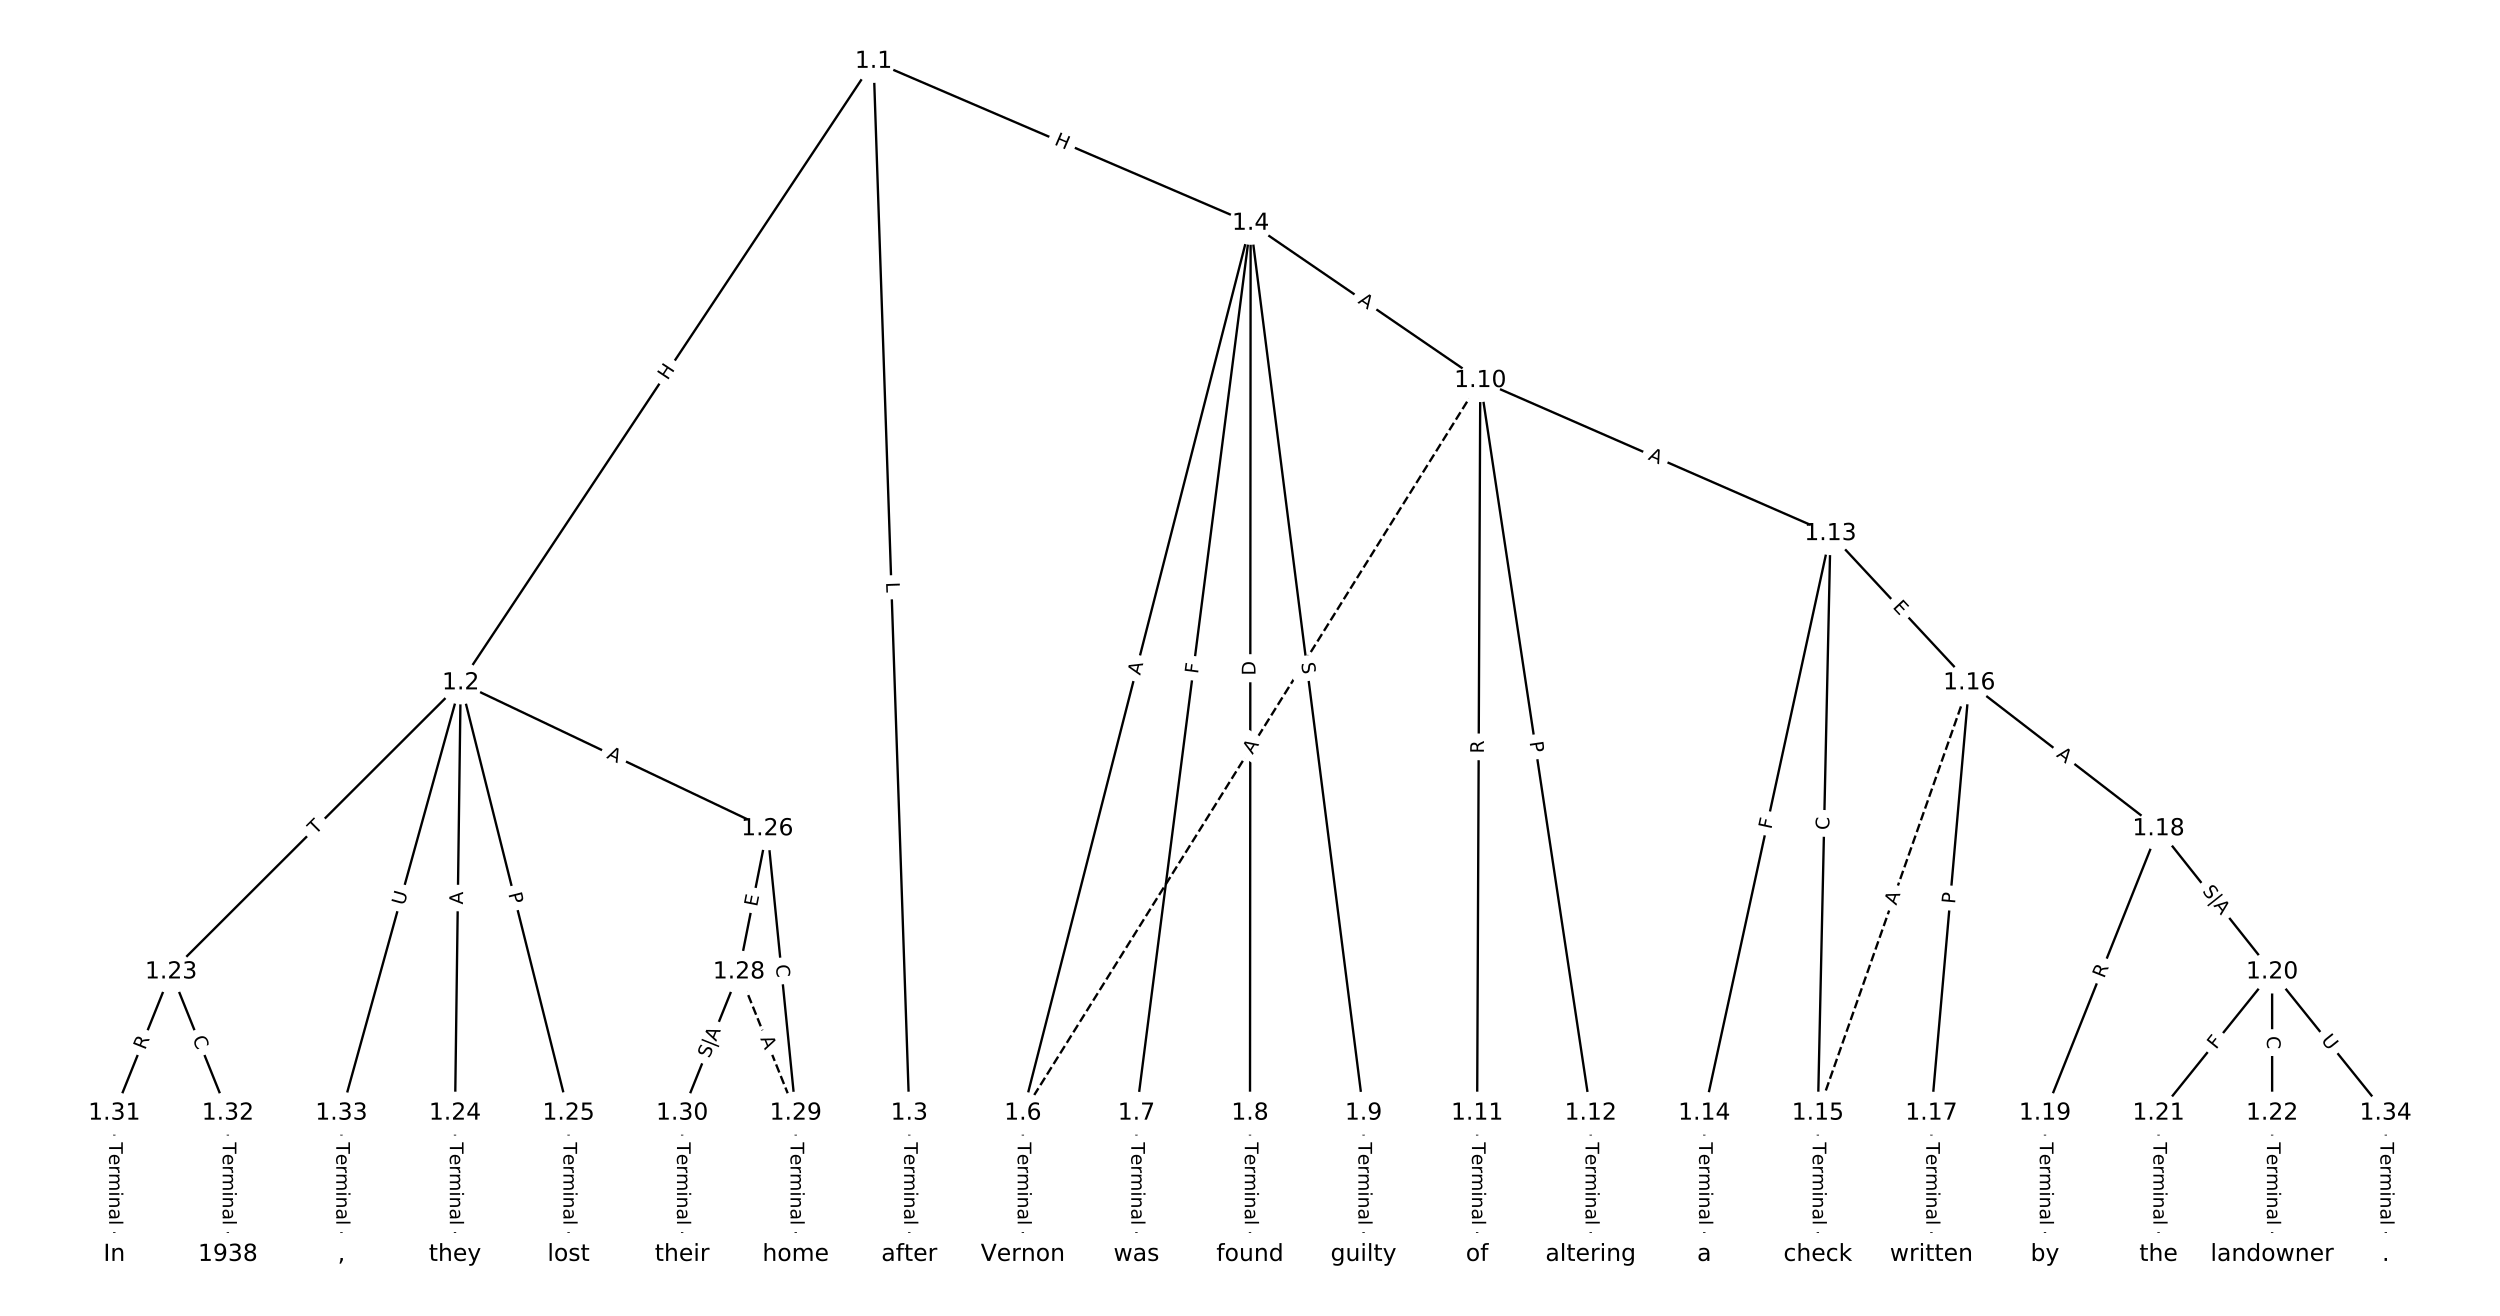 <?xml version="1.0" encoding="UTF-8"?>
<!DOCTYPE svg  PUBLIC '-//W3C//DTD SVG 1.1//EN'  'http://www.w3.org/Graphics/SVG/1.1/DTD/svg11.dtd'>
<svg width="1064pt" height="560pt" version="1.1" viewBox="0 0 1064 560" xmlns="http://www.w3.org/2000/svg" xmlns:xlink="http://www.w3.org/1999/xlink">
<defs>
<style type="text/css">*{stroke-linecap:butt;stroke-linejoin:round;}</style>
</defs>
<path d="m0 560h1064v-560h-1064z" fill="#fff"/>
<g fill="none" stroke="#000">
<path d="m371.78 26.124-175.71 264.51" clip-path="url(#a)"/>
<path d="m371.78 26.124 15.217 447.65" clip-path="url(#a)"/>
<path d="m371.78 26.124 160.49 68.911" clip-path="url(#a)"/>
<path d="m196.07 290.64-123.26 123.04" clip-path="url(#a)"/>
<path d="m196.07 290.64-2.417 183.14" clip-path="url(#a)"/>
<path d="m196.07 290.64 45.919 183.14" clip-path="url(#a)"/>
<path d="m196.07 290.64 130.51 62.108" clip-path="url(#a)"/>
<path d="m196.07 290.64-50.752 183.14" clip-path="url(#a)"/>
<path d="m386.99 473.78v60.099" clip-path="url(#a)"/>
<path d="m532.27 95.034-96.939 378.74" clip-path="url(#a)"/>
<path d="m532.27 95.034-48.604 378.74" clip-path="url(#a)"/>
<path d="m532.27 95.034-0.269 378.74" clip-path="url(#a)"/>
<path d="m532.27 95.034 48.067 378.74" clip-path="url(#a)"/>
<path d="m532.27 95.034 97.745 66.939" clip-path="url(#a)"/>
<path d="m435.33 473.78v60.099" clip-path="url(#a)"/>
<path d="m483.66 473.78v60.099" clip-path="url(#a)"/>
<path d="m532 473.78v60.099" clip-path="url(#a)"/>
<path d="m580.34 473.78v60.099" clip-path="url(#a)"/>
<path d="m630.01 161.97-194.68 311.8" clip-path="url(#a)" stroke-dasharray="3.7,1.6"/>
<path d="m630.01 161.97-1.343 311.8" clip-path="url(#a)"/>
<path d="m630.01 161.97 46.993 311.8" clip-path="url(#a)"/>
<path d="m630.01 161.97 149.03 65.14" clip-path="url(#a)"/>
<path d="m628.67 473.78v60.099" clip-path="url(#a)"/>
<path d="m677.01 473.78v60.099" clip-path="url(#a)"/>
<path d="m779.05 227.11-53.706 246.66" clip-path="url(#a)"/>
<path d="m779.05 227.11-5.371 246.66" clip-path="url(#a)"/>
<path d="m779.05 227.11 59.076 63.523" clip-path="url(#a)"/>
<path d="m725.34 473.78v60.099" clip-path="url(#a)"/>
<path d="m773.68 473.78v60.099" clip-path="url(#a)"/>
<path d="m838.12 290.64-64.447 183.14" clip-path="url(#a)" stroke-dasharray="3.7,1.6"/>
<path d="m838.12 290.64-16.112 183.14" clip-path="url(#a)"/>
<path d="m838.12 290.64 80.559 62.108" clip-path="url(#a)"/>
<path d="m822.01 473.78v60.099" clip-path="url(#a)"/>
<path d="m918.68 352.74-48.335 121.03" clip-path="url(#a)"/>
<path d="m918.68 352.74 48.335 60.935" clip-path="url(#a)"/>
<path d="m870.35 473.78v60.099" clip-path="url(#a)"/>
<path d="m967.02 413.68-48.335 60.099" clip-path="url(#a)"/>
<path d="m967.02 413.68v60.099" clip-path="url(#a)"/>
<path d="m967.02 413.68 48.335 60.099" clip-path="url(#a)"/>
<path d="m918.68 473.78v60.099" clip-path="url(#a)"/>
<path d="m967.02 473.78v60.099" clip-path="url(#a)"/>
<path d="m72.815 413.68-24.168 60.099" clip-path="url(#a)"/>
<path d="m72.815 413.68 24.168 60.099" clip-path="url(#a)"/>
<path d="m193.65 473.78v60.099" clip-path="url(#a)"/>
<path d="m241.99 473.78v60.099" clip-path="url(#a)"/>
<path d="m326.57 352.74-12.084 60.935" clip-path="url(#a)"/>
<path d="m326.57 352.74 12.084 121.03" clip-path="url(#a)"/>
<path d="m314.49 413.68 24.168 60.099" clip-path="url(#a)" stroke-dasharray="3.7,1.6"/>
<path d="m314.49 413.68-24.168 60.099" clip-path="url(#a)"/>
<path d="m338.66 473.78v60.099" clip-path="url(#a)"/>
<path d="m290.32 473.78v60.099" clip-path="url(#a)"/>
<path d="m48.647 473.78v60.099" clip-path="url(#a)"/>
<path d="m96.982 473.78v60.099" clip-path="url(#a)"/>
<path d="m145.32 473.78v60.099" clip-path="url(#a)"/>
<path d="m1015.4 473.78v60.099" clip-path="url(#a)"/>
</g>
<path d="m287.48 164.36 3.329-5.011q1.328-1.999-0.671-3.327l-6.449-4.284q-1.999-1.328-3.327 0.671l-3.329 5.011q-1.328 1.999 0.671 3.327l6.449 4.284q1.999 1.328 3.327-0.671z" clip-path="url(#a)" fill="#fff" stroke="#fff"/>
<g clip-path="url(#a)">
<defs>
<path id="ah" d="m9.812 72.906h9.859v-29.891h35.844v29.891h9.859v-72.906h-9.859v34.719h-35.844v-34.719h-9.859z"/>
</defs>
<g transform="translate(284.1 162.11) rotate(-56.405) scale(.08 -.08)">
<use xlink:href="#ah"/>
</g>
</g>
<path d="m373.04 247.94 0.151 4.455q0.082 2.399 2.48 2.317l7.738-0.263q2.399-0.082 2.317-2.48l-0.151-4.455q-0.082-2.399-2.48-2.317l-7.738 0.263q-2.399 0.082-2.317 2.48z" clip-path="url(#a)" fill="#fff" stroke="#fff"/>
<g clip-path="url(#a)">
<defs>
<path id="as" d="m9.812 72.906h9.859v-64.609h35.5v-8.297h-45.359z"/>
</defs>
<g transform="translate(377.1 247.8) rotate(88.053) scale(.08 -.08)">
<use xlink:href="#as"/>
</g>
</g>
<path d="m446.78 65.155 5.528 2.374q2.205 0.947 3.152-1.258l3.055-7.114q0.947-2.205-1.258-3.152l-5.528-2.374q-2.205-0.947-3.152 1.258l-3.055 7.114q-0.947 2.205 1.258 3.152z" clip-path="url(#a)" fill="#fff" stroke="#fff"/>
<g clip-path="url(#a)">
<g transform="translate(448.39 61.421) rotate(23.237) scale(.08 -.08)">
<use xlink:href="#ah"/>
</g>
</g>
<path d="m137.14 358.32 3.458-3.452q1.698-1.696 0.003-3.394l-5.47-5.479q-1.696-1.698-3.394-0.003l-3.458 3.452q-1.698 1.696-0.003 3.394l5.47 5.479q1.696 1.698 3.394 0.003z" clip-path="url(#a)" fill="#fff" stroke="#fff"/>
<g clip-path="url(#a)">
<defs>
<path id="k" d="m-0.297 72.906h61.672v-8.312h-25.875v-64.594h-9.906v64.594h-25.891z"/>
</defs>
<g transform="translate(134.27 355.45) rotate(-44.951) scale(.08 -.08)">
<use xlink:href="#k"/>
</g>
</g>
<path d="m201.1 385.03 0.072-5.472q0.032-2.4-2.368-2.432l-7.742-0.102q-2.4-0.032-2.432 2.368l-0.072 5.472q-0.032 2.4 2.368 2.432l7.742 0.102q2.4 0.032 2.432-2.368z" clip-path="url(#a)" fill="#fff" stroke="#fff"/>
<g clip-path="url(#a)">
<defs>
<path id="n" d="m34.188 63.188-13.391-36.281h26.812zm-5.578 9.719h11.188l27.781-72.906h-10.25l-6.641 18.703h-32.859l-6.641-18.703h-10.406z"/>
</defs>
<g transform="translate(197.03 384.97) rotate(-89.244) scale(.08 -.08)">
<use xlink:href="#n"/>
</g>
</g>
<path d="m212.36 381.39 1.173 4.679q0.584 2.328 2.912 1.744l7.51-1.883q2.328-0.584 1.744-2.912l-1.173-4.679q-0.584-2.328-2.912-1.744l-7.51 1.883q-2.328 0.584-1.744 2.912z" clip-path="url(#a)" fill="#fff" stroke="#fff"/>
<g clip-path="url(#a)">
<defs>
<path id="y" d="m19.672 64.797v-27.391h12.406q6.891 0 10.641 3.562 3.766 3.562 3.766 10.156 0 6.547-3.766 10.109-3.75 3.562-10.641 3.562zm-9.859 8.109h22.266q12.266 0 18.531-5.547 6.281-5.547 6.281-16.234 0-10.797-6.281-16.312-6.266-5.516-18.531-5.516h-12.406v-29.297h-9.859z"/>
</defs>
<g transform="translate(216.3 380.4) rotate(75.925) scale(.08 -.08)">
<use xlink:href="#y"/>
</g>
</g>
<path d="m256.16 326.18 4.941 2.352q2.167 1.031 3.198-1.136l3.327-6.991q1.031-2.167-1.136-3.198l-4.941-2.352q-2.167-1.031-3.198 1.136l-3.327 6.991q-1.031 2.167 1.136 3.198z" clip-path="url(#a)" fill="#fff" stroke="#fff"/>
<g clip-path="url(#a)">
<g transform="translate(257.9 322.51) rotate(25.45) scale(.08 -.08)">
<use xlink:href="#n"/>
</g>
</g>
<path d="m175.96 386.7 1.564-5.642q0.641-2.313-1.672-2.954l-7.461-2.068q-2.313-0.641-2.954 1.672l-1.564 5.642q-0.641 2.313 1.672 2.954l7.461 2.068q2.313 0.641 2.954-1.672z" clip-path="url(#a)" fill="#fff" stroke="#fff"/>
<g clip-path="url(#a)">
<defs>
<path id="ag" d="m8.688 72.906h9.922v-44.297q0-11.719 4.234-16.875 4.25-5.141 13.781-5.141 9.469 0 13.719 5.141 4.25 5.156 4.25 16.875v44.297h9.906v-45.516q0-14.25-7.062-21.531-7.047-7.281-20.812-7.281-13.828 0-20.891 7.281-7.047 7.281-7.047 21.531z"/>
</defs>
<g transform="translate(172.04 385.62) rotate(-74.511) scale(.08 -.08)">
<use xlink:href="#ag"/>
</g>
</g>
<path d="m380.72 486.18v35.285q0 2.4 2.4 2.4h7.742q2.4 0 2.4-2.4v-35.285q0-2.4-2.4-2.4h-7.742q-2.4 0-2.4 2.4z" clip-path="url(#a)" fill="#fff" stroke="#fff"/>
<g clip-path="url(#a)">
<defs>
<path id="e" d="m56.203 29.594v-4.391h-41.312q0.594-9.281 5.594-14.141t13.938-4.859q5.172 0 10.031 1.266t9.656 3.812v-8.5q-4.844-2.047-9.922-3.125t-10.297-1.078q-13.094 0-20.734 7.609-7.641 7.625-7.641 20.625 0 13.422 7.25 21.297 7.25 7.891 19.562 7.891 11.031 0 17.453-7.109 6.422-7.094 6.422-19.297zm-8.984 2.641q-0.094 7.359-4.125 11.75-4.031 4.406-10.672 4.406-7.516 0-12.031-4.25t-5.203-11.969z"/>
<path id="g" d="m41.109 46.297q-1.516 0.875-3.297 1.281-1.781 0.422-3.922 0.422-7.625 0-11.703-4.953t-4.078-14.234v-28.812h-9.031v54.688h9.031v-8.5q2.844 4.984 7.375 7.391 4.547 2.422 11.047 2.422 0.922 0 2.047-0.125 1.125-0.109 2.484-0.359z"/>
<path id="l" d="m52 44.188q3.375 6.062 8.062 8.938t11.031 2.875q8.547 0 13.188-5.984 4.641-5.969 4.641-17v-33.016h-9.031v32.719q0 7.859-2.797 11.656-2.781 3.812-8.484 3.812-6.984 0-11.047-4.641-4.047-4.625-4.047-12.641v-30.906h-9.031v32.719q0 7.906-2.781 11.688t-8.594 3.781q-6.891 0-10.953-4.656-4.047-4.656-4.047-12.625v-30.906h-9.031v54.688h9.031v-8.5q3.078 5.031 7.375 7.422t10.203 2.391q5.969 0 10.141-3.031 4.172-3.016 6.172-8.781z"/>
<path id="j" d="m9.422 54.688h8.984v-54.688h-8.984zm0 21.297h8.984v-11.391h-8.984z"/>
<path id="f" d="m54.891 33.016v-33.016h-8.984v32.719q0 7.766-3.031 11.609-3.031 3.859-9.078 3.859-7.281 0-11.484-4.641-4.203-4.625-4.203-12.641v-30.906h-9.031v54.688h9.031v-8.5q3.234 4.938 7.594 7.375 4.375 2.438 10.094 2.438 9.422 0 14.25-5.828 4.844-5.828 4.844-17.156z"/>
<path id="h" d="m34.281 27.484q-10.891 0-15.094-2.484t-4.203-8.5q0-4.781 3.156-7.594 3.156-2.797 8.562-2.797 7.484 0 12 5.297t4.516 14.078v2zm17.922 3.719v-31.203h-8.984v8.297q-3.078-4.969-7.672-7.344t-11.234-2.375q-8.391 0-13.359 4.719-4.953 4.719-4.953 12.625 0 9.219 6.172 13.906 6.188 4.688 18.438 4.688h12.609v0.891q0 6.203-4.078 9.594t-11.453 3.391q-4.688 0-9.141-1.125-4.438-1.125-8.531-3.375v8.312q4.922 1.906 9.562 2.844 4.641 0.953 9.031 0.953 11.875 0 17.734-6.156 5.859-6.141 5.859-18.641z"/>
<path id="i" d="m9.422 75.984h8.984v-75.984h-8.984z"/>
</defs>
<g transform="translate(384.79 486.18) rotate(90) scale(.08 -.08)">
<use xlink:href="#k"/>
<use x="60.818" xlink:href="#e"/>
<use x="122.342" xlink:href="#g"/>
<use x="163.439" xlink:href="#l"/>
<use x="260.852" xlink:href="#j"/>
<use x="288.635" xlink:href="#f"/>
<use x="352.014" xlink:href="#h"/>
<use x="413.293" xlink:href="#i"/>
</g>
</g>
<path d="m489.2 288.61 1.357-5.302q0.595-2.325-1.73-2.92l-7.501-1.92q-2.325-0.595-2.92 1.73l-1.357 5.302q-0.595 2.325 1.73 2.92l7.501 1.92q2.325 0.595 2.92-1.73z" clip-path="url(#a)" fill="#fff" stroke="#fff"/>
<g clip-path="url(#a)">
<g transform="translate(485.26 287.6) rotate(-75.643) scale(.08 -.08)">
<use xlink:href="#n"/>
</g>
</g>
<path d="m513.89 287.49 0.586-4.564q0.305-2.381-2.075-2.686l-7.679-0.986q-2.381-0.305-2.686 2.075l-0.586 4.564q-0.305 2.381 2.075 2.686l7.679 0.986q2.381 0.305 2.686-2.075z" clip-path="url(#a)" fill="#fff" stroke="#fff"/>
<g clip-path="url(#a)">
<defs>
<path id="z" d="m9.812 72.906h41.891v-8.312h-32.031v-21.484h28.906v-8.297h-28.906v-34.812h-9.859z"/>
</defs>
<g transform="translate(509.86 286.97) rotate(-82.687) scale(.08 -.08)">
<use xlink:href="#z"/>
</g>
</g>
<path d="m538.4 287.49 0.004-6.16q0.002-2.4-2.398-2.402l-7.742-0.005q-2.4-0.002-2.402 2.398l-0.004 6.16q-0.002 2.4 2.398 2.402l7.742 0.005q2.4 0.002 2.402-2.398z" clip-path="url(#a)" fill="#fff" stroke="#fff"/>
<g clip-path="url(#a)">
<defs>
<path id="au" d="m19.672 64.797v-56.688h11.922q15.094 0 22.094 6.828 7 6.844 7 21.594 0 14.641-7 21.453t-22.094 6.812zm-9.859 8.109h20.266q21.188 0 31.094-8.812 9.922-8.812 9.922-27.562 0-18.859-9.969-27.703-9.953-8.828-31.047-8.828h-20.266z"/>
</defs>
<g transform="translate(534.34 287.49) rotate(-89.959) scale(.08 -.08)">
<use xlink:href="#au"/>
</g>
</g>
<path d="m549.76 282.68 0.639 5.038q0.302 2.381 2.683 2.079l7.681-0.975q2.381-0.302 2.079-2.683l-0.639-5.038q-0.302-2.381-2.683-2.079l-7.681 0.975q-2.381 0.302-2.079 2.683z" clip-path="url(#a)" fill="#fff" stroke="#fff"/>
<g clip-path="url(#a)">
<defs>
<path id="w" d="m53.516 70.516v-9.625q-5.609 2.688-10.594 4-4.984 1.328-9.625 1.328-8.047 0-12.422-3.125t-4.375-8.891q0-4.844 2.906-7.312 2.906-2.453 11.016-3.969l5.953-1.219q11.031-2.109 16.281-7.406t5.25-14.172q0-10.609-7.109-16.078-7.094-5.469-20.812-5.469-5.172 0-11.016 1.172-5.828 1.172-12.078 3.469v10.156q6-3.359 11.766-5.078 5.766-1.703 11.328-1.703 8.438 0 13.031 3.312 4.594 3.328 4.594 9.484 0 5.359-3.297 8.391t-10.812 4.547l-6.016 1.172q-11.031 2.188-15.969 6.875-4.922 4.688-4.922 13.047 0 9.672 6.812 15.234t18.766 5.562q5.141 0 10.453-0.938 5.328-0.922 10.891-2.766z"/>
</defs>
<g transform="translate(553.79 282.16) rotate(82.767) scale(.08 -.08)">
<use xlink:href="#w"/>
</g>
</g>
<path d="m575.34 132.13 4.515 3.092q1.98 1.356 3.336-0.624l4.375-6.388q1.356-1.98-0.624-3.336l-4.515-3.092q-1.98-1.356-3.336 0.624l-4.375 6.388q-1.356 1.98 0.624 3.336z" clip-path="url(#a)" fill="#fff" stroke="#fff"/>
<g clip-path="url(#a)">
<g transform="translate(577.64 128.78) rotate(34.405) scale(.08 -.08)">
<use xlink:href="#n"/>
</g>
</g>
<path d="m429.06 486.18v35.285q0 2.4 2.4 2.4h7.742q2.4 0 2.4-2.4v-35.285q0-2.4-2.4-2.4h-7.742q-2.4 0-2.4 2.4z" clip-path="url(#a)" fill="#fff" stroke="#fff"/>
<g clip-path="url(#a)">
<g transform="translate(433.12 486.18) rotate(90) scale(.08 -.08)">
<use xlink:href="#k"/>
<use x="60.818" xlink:href="#e"/>
<use x="122.342" xlink:href="#g"/>
<use x="163.439" xlink:href="#l"/>
<use x="260.852" xlink:href="#j"/>
<use x="288.635" xlink:href="#f"/>
<use x="352.014" xlink:href="#h"/>
<use x="413.293" xlink:href="#i"/>
</g>
</g>
<path d="m477.39 486.18v35.285q0 2.4 2.4 2.4h7.742q2.4 0 2.4-2.4v-35.285q0-2.4-2.4-2.4h-7.742q-2.4 0-2.4 2.4z" clip-path="url(#a)" fill="#fff" stroke="#fff"/>
<g clip-path="url(#a)">
<g transform="translate(481.46 486.18) rotate(90) scale(.08 -.08)">
<use xlink:href="#k"/>
<use x="60.818" xlink:href="#e"/>
<use x="122.342" xlink:href="#g"/>
<use x="163.439" xlink:href="#l"/>
<use x="260.852" xlink:href="#j"/>
<use x="288.635" xlink:href="#f"/>
<use x="352.014" xlink:href="#h"/>
<use x="413.293" xlink:href="#i"/>
</g>
</g>
<path d="m525.73 486.18v35.285q0 2.4 2.4 2.4h7.742q2.4 0 2.4-2.4v-35.285q0-2.4-2.4-2.4h-7.742q-2.4 0-2.4 2.4z" clip-path="url(#a)" fill="#fff" stroke="#fff"/>
<g clip-path="url(#a)">
<g transform="translate(529.79 486.18) rotate(90) scale(.08 -.08)">
<use xlink:href="#k"/>
<use x="60.818" xlink:href="#e"/>
<use x="122.342" xlink:href="#g"/>
<use x="163.439" xlink:href="#l"/>
<use x="260.852" xlink:href="#j"/>
<use x="288.635" xlink:href="#f"/>
<use x="352.014" xlink:href="#h"/>
<use x="413.293" xlink:href="#i"/>
</g>
</g>
<path d="m574.06 486.18v35.285q0 2.4 2.4 2.4h7.742q2.4 0 2.4-2.4v-35.285q0-2.4-2.4-2.4h-7.742q-2.4 0-2.4 2.4z" clip-path="url(#a)" fill="#fff" stroke="#fff"/>
<g clip-path="url(#a)">
<g transform="translate(578.13 486.18) rotate(90) scale(.08 -.08)">
<use xlink:href="#k"/>
<use x="60.818" xlink:href="#e"/>
<use x="122.342" xlink:href="#g"/>
<use x="163.439" xlink:href="#l"/>
<use x="260.852" xlink:href="#j"/>
<use x="288.635" xlink:href="#f"/>
<use x="352.014" xlink:href="#h"/>
<use x="413.293" xlink:href="#i"/>
</g>
</g>
<path d="m536.54 323.52 2.898-4.642q1.271-2.036-0.765-3.307l-6.567-4.101q-2.036-1.271-3.307 0.765l-2.898 4.642q-1.271 2.036 0.765 3.307l6.567 4.101q2.036 1.271 3.307-0.765z" clip-path="url(#a)" fill="#fff" stroke="#fff"/>
<g clip-path="url(#a)">
<g transform="translate(533.09 321.37) rotate(-58.02) scale(.08 -.08)">
<use xlink:href="#n"/>
</g>
</g>
<path d="m635.6 320.68 0.024-5.559q0.01-2.4-2.39-2.41l-7.742-0.033q-2.4-0.01-2.41 2.39l-0.024 5.559q-0.01 2.4 2.39 2.41l7.742 0.033q2.4 0.01 2.41-2.39z" clip-path="url(#a)" fill="#fff" stroke="#fff"/>
<g clip-path="url(#a)">
<defs>
<path id="x" d="m44.391 34.188q3.172-1.078 6.172-4.594t6.031-9.672l10.016-19.922h-10.609l-9.312 18.703q-3.625 7.328-7.016 9.719t-9.25 2.391h-10.75v-30.812h-9.859v72.906h22.266q12.5 0 18.656-5.234 6.156-5.219 6.156-15.766 0-6.891-3.203-11.438-3.203-4.531-9.297-6.281zm-24.719 30.609v-25.875h12.406q7.125 0 10.766 3.297t3.641 9.688-3.641 9.641-10.766 3.25z"/>
</defs>
<g transform="translate(631.54 320.66) rotate(-89.753) scale(.08 -.08)">
<use xlink:href="#x"/>
</g>
</g>
<path d="m646.95 316.43 0.719 4.77q0.358 2.373 2.731 2.015l7.656-1.154q2.373-0.358 2.015-2.731l-0.719-4.77q-0.358-2.373-2.731-2.015l-7.656 1.154q-2.373 0.358-2.015 2.731z" clip-path="url(#a)" fill="#fff" stroke="#fff"/>
<g clip-path="url(#a)">
<g transform="translate(650.97 315.82) rotate(81.429) scale(.08 -.08)">
<use xlink:href="#y"/>
</g>
</g>
<path d="m699.51 199.19 5.014 2.192q2.199 0.961 3.16-1.238l3.101-7.094q0.961-2.199-1.238-3.16l-5.014-2.192q-2.199-0.961-3.16 1.238l-3.101 7.094q-0.961 2.199 1.238 3.16z" clip-path="url(#a)" fill="#fff" stroke="#fff"/>
<g clip-path="url(#a)">
<g transform="translate(701.14 195.47) rotate(23.609) scale(.08 -.08)">
<use xlink:href="#n"/>
</g>
</g>
<path d="m622.4 486.18v35.285q0 2.4 2.4 2.4h7.742q2.4 0 2.4-2.4v-35.285q0-2.4-2.4-2.4h-7.742q-2.4 0-2.4 2.4z" clip-path="url(#a)" fill="#fff" stroke="#fff"/>
<g clip-path="url(#a)">
<g transform="translate(626.46 486.18) rotate(90) scale(.08 -.08)">
<use xlink:href="#k"/>
<use x="60.818" xlink:href="#e"/>
<use x="122.342" xlink:href="#g"/>
<use x="163.439" xlink:href="#l"/>
<use x="260.852" xlink:href="#j"/>
<use x="288.635" xlink:href="#f"/>
<use x="352.014" xlink:href="#h"/>
<use x="413.293" xlink:href="#i"/>
</g>
</g>
<path d="m670.73 486.18v35.285q0 2.4 2.4 2.4h7.742q2.4 0 2.4-2.4v-35.285q0-2.4-2.4-2.4h-7.742q-2.4 0-2.4 2.4z" clip-path="url(#a)" fill="#fff" stroke="#fff"/>
<g clip-path="url(#a)">
<g transform="translate(674.8 486.18) rotate(90) scale(.08 -.08)">
<use xlink:href="#k"/>
<use x="60.818" xlink:href="#e"/>
<use x="122.342" xlink:href="#g"/>
<use x="163.439" xlink:href="#l"/>
<use x="260.852" xlink:href="#j"/>
<use x="288.635" xlink:href="#f"/>
<use x="352.014" xlink:href="#h"/>
<use x="413.293" xlink:href="#i"/>
</g>
</g>
<path d="m757.83 354.03 0.979-4.496q0.511-2.345-1.835-2.856l-7.565-1.647q-2.345-0.511-2.856 1.835l-0.979 4.496q-0.511 2.345 1.835 2.856l7.565 1.647q2.345 0.511 2.856-1.835z" clip-path="url(#a)" fill="#fff" stroke="#fff"/>
<g clip-path="url(#a)">
<g transform="translate(753.86 353.16) rotate(-77.717) scale(.08 -.08)">
<use xlink:href="#z"/>
</g>
</g>
<path d="m782.57 353.37 0.122-5.585q0.052-2.399-2.347-2.452l-7.741-0.169q-2.399-0.052-2.452 2.347l-0.122 5.585q-0.052 2.399 2.347 2.452l7.741 0.169q2.399 0.052 2.452-2.347z" clip-path="url(#a)" fill="#fff" stroke="#fff"/>
<g clip-path="url(#a)">
<defs>
<path id="s" d="m64.406 67.281v-10.391q-4.984 4.641-10.625 6.922-5.641 2.297-11.984 2.297-12.5 0-19.141-7.641t-6.641-22.094q0-14.406 6.641-22.047t19.141-7.641q6.344 0 11.984 2.297t10.625 6.938v-10.312q-5.172-3.516-10.969-5.281-5.781-1.75-12.219-1.75-16.562 0-26.094 10.125-9.516 10.141-9.516 27.672 0 17.578 9.516 27.703 9.531 10.141 26.094 10.141 6.531 0 12.312-1.734 5.797-1.734 10.875-5.203z"/>
</defs>
<g transform="translate(778.51 353.29) rotate(-88.753) scale(.08 -.08)">
<use xlink:href="#s"/>
</g>
</g>
<path d="m802.27 261.3 3.442 3.702q1.634 1.758 3.392 0.123l5.67-5.273q1.758-1.634 0.123-3.392l-3.442-3.702q-1.634-1.758-3.392-0.123l-5.67 5.273q-1.758 1.634-0.123 3.392z" clip-path="url(#a)" fill="#fff" stroke="#fff"/>
<g clip-path="url(#a)">
<defs>
<path id="ai" d="m9.812 72.906h46.094v-8.312h-36.234v-21.578h34.719v-8.297h-34.719v-26.422h37.109v-8.297h-46.969z"/>
</defs>
<g transform="translate(805.25 258.53) rotate(47.077) scale(.08 -.08)">
<use xlink:href="#ai"/>
</g>
</g>
<path d="m719.07 486.18v35.285q0 2.4 2.4 2.4h7.742q2.4 0 2.4-2.4v-35.285q0-2.4-2.4-2.4h-7.742q-2.4 0-2.4 2.4z" clip-path="url(#a)" fill="#fff" stroke="#fff"/>
<g clip-path="url(#a)">
<g transform="translate(723.13 486.18) rotate(90) scale(.08 -.08)">
<use xlink:href="#k"/>
<use x="60.818" xlink:href="#e"/>
<use x="122.342" xlink:href="#g"/>
<use x="163.439" xlink:href="#l"/>
<use x="260.852" xlink:href="#j"/>
<use x="288.635" xlink:href="#f"/>
<use x="352.014" xlink:href="#h"/>
<use x="413.293" xlink:href="#i"/>
</g>
</g>
<path d="m767.41 486.18v35.285q0 2.4 2.4 2.4h7.742q2.4 0 2.4-2.4v-35.285q0-2.4-2.4-2.4h-7.742q-2.4 0-2.4 2.4z" clip-path="url(#a)" fill="#fff" stroke="#fff"/>
<g clip-path="url(#a)">
<g transform="translate(771.47 486.18) rotate(90) scale(.08 -.08)">
<use xlink:href="#k"/>
<use x="60.818" xlink:href="#e"/>
<use x="122.342" xlink:href="#g"/>
<use x="163.439" xlink:href="#l"/>
<use x="260.852" xlink:href="#j"/>
<use x="288.635" xlink:href="#f"/>
<use x="352.014" xlink:href="#h"/>
<use x="413.293" xlink:href="#i"/>
</g>
</g>
<path d="m810.91 386.87 1.817-5.162q0.797-2.264-1.467-3.061l-7.303-2.57q-2.264-0.797-3.061 1.467l-1.817 5.162q-0.797 2.264 1.467 3.061l7.303 2.57q2.264 0.797 3.061-1.467z" clip-path="url(#a)" fill="#fff" stroke="#fff"/>
<g clip-path="url(#a)">
<g transform="translate(807.07 385.52) rotate(-70.613) scale(.08 -.08)">
<use xlink:href="#n"/>
</g>
</g>
<path d="m836.1 385.16 0.423-4.805q0.21-2.391-2.18-2.601l-7.713-0.679q-2.391-0.21-2.601 2.18l-0.423 4.805q-0.21 2.391 2.18 2.601l7.713 0.679q2.391 0.21 2.601-2.18z" clip-path="url(#a)" fill="#fff" stroke="#fff"/>
<g clip-path="url(#a)">
<g transform="translate(832.06 384.8) rotate(-84.972) scale(.08 -.08)">
<use xlink:href="#y"/>
</g>
</g>
<path d="m872.41 324.99 4.334 3.341q1.901 1.465 3.366-0.435l4.727-6.132q1.465-1.901-0.435-3.366l-4.334-3.341q-1.901-1.465-3.366 0.435l-4.727 6.132q-1.465 1.901 0.435 3.366z" clip-path="url(#a)" fill="#fff" stroke="#fff"/>
<g clip-path="url(#a)">
<g transform="translate(874.89 321.77) rotate(37.631) scale(.08 -.08)">
<use xlink:href="#n"/>
</g>
</g>
<path d="m815.74 486.18v35.285q0 2.4 2.4 2.4h7.742q2.4 0 2.4-2.4v-35.285q0-2.4-2.4-2.4h-7.742q-2.4 0-2.4 2.4z" clip-path="url(#a)" fill="#fff" stroke="#fff"/>
<g clip-path="url(#a)">
<g transform="translate(819.8 486.18) rotate(90) scale(.08 -.08)">
<use xlink:href="#k"/>
<use x="60.818" xlink:href="#e"/>
<use x="122.342" xlink:href="#g"/>
<use x="163.439" xlink:href="#l"/>
<use x="260.852" xlink:href="#j"/>
<use x="288.635" xlink:href="#f"/>
<use x="352.014" xlink:href="#h"/>
<use x="413.293" xlink:href="#i"/>
</g>
</g>
<path d="m899.31 418.17 2.062-5.162q0.89-2.229-1.339-3.119l-7.19-2.872q-2.229-0.89-3.119 1.339l-2.062 5.162q-0.89 2.229 1.339 3.119l7.19 2.872q2.229 0.89 3.119-1.339z" clip-path="url(#a)" fill="#fff" stroke="#fff"/>
<g clip-path="url(#a)">
<g transform="translate(895.53 416.66) rotate(-68.23) scale(.08 -.08)">
<use xlink:href="#x"/>
</g>
</g>
<path d="m933.72 382 8.232 10.378q1.492 1.88 3.372 0.389l6.268-4.972q1.88-1.492 0.389-3.372l-8.232-10.378q-1.492-1.88-3.372-0.389l-6.268 4.972q-1.88 1.492-0.389 3.372z" clip-path="url(#a)" fill="#fff" stroke="#fff"/>
<g clip-path="url(#a)">
<defs>
<path id="al" d="m21 76.422v-100h-8.297v100z"/>
</defs>
<g transform="translate(937.08 379.34) rotate(51.577) scale(.08 -.08)">
<use xlink:href="#w"/>
<use x="63.477" xlink:href="#al"/>
<use x="97.168" xlink:href="#n"/>
</g>
</g>
<path d="m864.08 486.18v35.285q0 2.4 2.4 2.4h7.742q2.4 0 2.4-2.4v-35.285q0-2.4-2.4-2.4h-7.742q-2.4 0-2.4 2.4z" clip-path="url(#a)" fill="#fff" stroke="#fff"/>
<g clip-path="url(#a)">
<g transform="translate(868.14 486.18) rotate(90) scale(.08 -.08)">
<use xlink:href="#k"/>
<use x="60.818" xlink:href="#e"/>
<use x="122.342" xlink:href="#g"/>
<use x="163.439" xlink:href="#l"/>
<use x="260.852" xlink:href="#j"/>
<use x="288.635" xlink:href="#f"/>
<use x="352.014" xlink:href="#h"/>
<use x="413.293" xlink:href="#i"/>
</g>
</g>
<path d="m946.3 449.45 2.884-3.586q1.504-1.87-0.366-3.374l-6.033-4.852q-1.87-1.504-3.374 0.366l-2.884 3.586q-1.504 1.87 0.366 3.374l6.033 4.852q1.87 1.504 3.374-0.366z" clip-path="url(#a)" fill="#fff" stroke="#fff"/>
<g clip-path="url(#a)">
<g transform="translate(943.13 446.9) rotate(-51.191) scale(.08 -.08)">
<use xlink:href="#z"/>
</g>
</g>
<path d="m960.75 440.94v5.586q0 2.4 2.4 2.4h7.742q2.4 0 2.4-2.4v-5.586q0-2.4-2.4-2.4h-7.742q-2.4 0-2.4 2.4z" clip-path="url(#a)" fill="#fff" stroke="#fff"/>
<g clip-path="url(#a)">
<g transform="translate(964.81 440.94) rotate(90) scale(.08 -.08)">
<use xlink:href="#s"/>
</g>
</g>
<path d="m984.46 445.38 3.669 4.562q1.504 1.87 3.374 0.366l6.033-4.852q1.87-1.504 0.366-3.374l-3.669-4.562q-1.504-1.87-3.374-0.366l-6.033 4.852q-1.87 1.504-0.366 3.374z" clip-path="url(#a)" fill="#fff" stroke="#fff"/>
<g clip-path="url(#a)">
<g transform="translate(987.63 442.83) rotate(51.191) scale(.08 -.08)">
<use xlink:href="#ag"/>
</g>
</g>
<path d="m912.41 486.18v35.285q0 2.4 2.4 2.4h7.742q2.4 0 2.4-2.4v-35.285q0-2.4-2.4-2.4h-7.742q-2.4 0-2.4 2.4z" clip-path="url(#a)" fill="#fff" stroke="#fff"/>
<g clip-path="url(#a)">
<g transform="translate(916.47 486.18) rotate(90) scale(.08 -.08)">
<use xlink:href="#k"/>
<use x="60.818" xlink:href="#e"/>
<use x="122.342" xlink:href="#g"/>
<use x="163.439" xlink:href="#l"/>
<use x="260.852" xlink:href="#j"/>
<use x="288.635" xlink:href="#f"/>
<use x="352.014" xlink:href="#h"/>
<use x="413.293" xlink:href="#i"/>
</g>
</g>
<path d="m960.75 486.18v35.285q0 2.4 2.4 2.4h7.742q2.4 0 2.4-2.4v-35.285q0-2.4-2.4-2.4h-7.742q-2.4 0-2.4 2.4z" clip-path="url(#a)" fill="#fff" stroke="#fff"/>
<g clip-path="url(#a)">
<g transform="translate(964.81 486.18) rotate(90) scale(.08 -.08)">
<use xlink:href="#k"/>
<use x="60.818" xlink:href="#e"/>
<use x="122.342" xlink:href="#g"/>
<use x="163.439" xlink:href="#l"/>
<use x="260.852" xlink:href="#j"/>
<use x="288.635" xlink:href="#f"/>
<use x="352.014" xlink:href="#h"/>
<use x="413.293" xlink:href="#i"/>
</g>
</g>
<path d="m65.512 448.65 2.074-5.157q0.895-2.227-1.331-3.122l-7.183-2.889q-2.227-0.895-3.122 1.331l-2.074 5.157q-0.895 2.227 1.331 3.122l7.183 2.889q2.227 0.895 3.122-1.331z" clip-path="url(#a)" fill="#fff" stroke="#fff"/>
<g clip-path="url(#a)">
<g transform="translate(61.742 447.13) rotate(-68.093) scale(.08 -.08)">
<use xlink:href="#x"/>
</g>
</g>
<path d="m78.038 443.48 2.084 5.183q0.895 2.227 3.122 1.331l7.183-2.889q2.227-0.895 1.331-3.122l-2.084-5.183q-0.895-2.227-3.122-1.331l-7.183 2.889q-2.227 0.895-1.331 3.122z" clip-path="url(#a)" fill="#fff" stroke="#fff"/>
<g clip-path="url(#a)">
<g transform="translate(81.808 441.96) rotate(68.093) scale(.08 -.08)">
<use xlink:href="#s"/>
</g>
</g>
<path d="m187.38 486.18v35.285q0 2.4 2.4 2.4h7.742q2.4 0 2.4-2.4v-35.285q0-2.4-2.4-2.4h-7.742q-2.4 0-2.4 2.4z" clip-path="url(#a)" fill="#fff" stroke="#fff"/>
<g clip-path="url(#a)">
<g transform="translate(191.45 486.18) rotate(90) scale(.08 -.08)">
<use xlink:href="#k"/>
<use x="60.818" xlink:href="#e"/>
<use x="122.342" xlink:href="#g"/>
<use x="163.439" xlink:href="#l"/>
<use x="260.852" xlink:href="#j"/>
<use x="288.635" xlink:href="#f"/>
<use x="352.014" xlink:href="#h"/>
<use x="413.293" xlink:href="#i"/>
</g>
</g>
<path d="m235.72 486.18v35.285q0 2.4 2.4 2.4h7.742q2.4 0 2.4-2.4v-35.285q0-2.4-2.4-2.4h-7.742q-2.4 0-2.4 2.4z" clip-path="url(#a)" fill="#fff" stroke="#fff"/>
<g clip-path="url(#a)">
<g transform="translate(239.78 486.18) rotate(90) scale(.08 -.08)">
<use xlink:href="#k"/>
<use x="60.818" xlink:href="#e"/>
<use x="122.342" xlink:href="#g"/>
<use x="163.439" xlink:href="#l"/>
<use x="260.852" xlink:href="#j"/>
<use x="288.635" xlink:href="#f"/>
<use x="352.014" xlink:href="#h"/>
<use x="413.293" xlink:href="#i"/>
</g>
</g>
<path d="m326.19 386.91 0.983-4.958q0.467-2.354-1.887-2.821l-7.595-1.506q-2.354-0.467-2.821 1.887l-0.983 4.958q-0.467 2.354 1.887 2.821l7.595 1.506q2.354 0.467 2.821-1.887z" clip-path="url(#a)" fill="#fff" stroke="#fff"/>
<g clip-path="url(#a)">
<g transform="translate(322.21 386.12) rotate(-78.783) scale(.08 -.08)">
<use xlink:href="#ai"/>
</g>
</g>
<path d="m326.1 411.1 0.555 5.559q0.238 2.388 2.627 2.15l7.704-0.769q2.388-0.238 2.15-2.627l-0.555-5.559q-0.238-2.388-2.627-2.15l-7.704 0.769q-2.388 0.238-2.15 2.627z" clip-path="url(#a)" fill="#fff" stroke="#fff"/>
<g clip-path="url(#a)">
<g transform="translate(330.14 410.7) rotate(84.299) scale(.08 -.08)">
<use xlink:href="#s"/>
</g>
</g>
<path d="m319.74 443.53 2.042 5.077q0.895 2.227 3.122 1.331l7.183-2.889q2.227-0.895 1.331-3.122l-2.042-5.077q-0.895-2.227-3.122-1.331l-7.183 2.889q-2.227 0.895-1.331 3.122z" clip-path="url(#a)" fill="#fff" stroke="#fff"/>
<g clip-path="url(#a)">
<g transform="translate(323.51 442.01) rotate(68.093) scale(.08 -.08)">
<use xlink:href="#n"/>
</g>
</g>
<path d="m305.87 452.26 4.942-12.29q0.895-2.227-1.331-3.122l-7.422-2.985q-2.227-0.895-3.122 1.331l-4.942 12.29q-0.895 2.227 1.331 3.122l7.422 2.985q2.227 0.895 3.122-1.331z" clip-path="url(#a)" fill="#fff" stroke="#fff"/>
<g clip-path="url(#a)">
<g transform="translate(301.9 450.66) rotate(-68.093) scale(.08 -.08)">
<use xlink:href="#w"/>
<use x="63.477" xlink:href="#al"/>
<use x="97.168" xlink:href="#n"/>
</g>
</g>
<path d="m332.39 486.18v35.285q0 2.4 2.4 2.4h7.742q2.4 0 2.4-2.4v-35.285q0-2.4-2.4-2.4h-7.742q-2.4 0-2.4 2.4z" clip-path="url(#a)" fill="#fff" stroke="#fff"/>
<g clip-path="url(#a)">
<g transform="translate(336.45 486.18) rotate(90) scale(.08 -.08)">
<use xlink:href="#k"/>
<use x="60.818" xlink:href="#e"/>
<use x="122.342" xlink:href="#g"/>
<use x="163.439" xlink:href="#l"/>
<use x="260.852" xlink:href="#j"/>
<use x="288.635" xlink:href="#f"/>
<use x="352.014" xlink:href="#h"/>
<use x="413.293" xlink:href="#i"/>
</g>
</g>
<path d="m284.05 486.18v35.285q0 2.4 2.4 2.4h7.742q2.4 0 2.4-2.4v-35.285q0-2.4-2.4-2.4h-7.742q-2.4 0-2.4 2.4z" clip-path="url(#a)" fill="#fff" stroke="#fff"/>
<g clip-path="url(#a)">
<g transform="translate(288.12 486.18) rotate(90) scale(.08 -.08)">
<use xlink:href="#k"/>
<use x="60.818" xlink:href="#e"/>
<use x="122.342" xlink:href="#g"/>
<use x="163.439" xlink:href="#l"/>
<use x="260.852" xlink:href="#j"/>
<use x="288.635" xlink:href="#f"/>
<use x="352.014" xlink:href="#h"/>
<use x="413.293" xlink:href="#i"/>
</g>
</g>
<path d="m42.376 486.18v35.285q0 2.4 2.4 2.4h7.742q2.4 0 2.4-2.4v-35.285q0-2.4-2.4-2.4h-7.742q-2.4 0-2.4 2.4z" clip-path="url(#a)" fill="#fff" stroke="#fff"/>
<g clip-path="url(#a)">
<g transform="translate(46.439 486.18) rotate(90) scale(.08 -.08)">
<use xlink:href="#k"/>
<use x="60.818" xlink:href="#e"/>
<use x="122.342" xlink:href="#g"/>
<use x="163.439" xlink:href="#l"/>
<use x="260.852" xlink:href="#j"/>
<use x="288.635" xlink:href="#f"/>
<use x="352.014" xlink:href="#h"/>
<use x="413.293" xlink:href="#i"/>
</g>
</g>
<path d="m90.711 486.18v35.285q0 2.4 2.4 2.4h7.742q2.4 0 2.4-2.4v-35.285q0-2.4-2.4-2.4h-7.742q-2.4 0-2.4 2.4z" clip-path="url(#a)" fill="#fff" stroke="#fff"/>
<g clip-path="url(#a)">
<g transform="translate(94.775 486.18) rotate(90) scale(.08 -.08)">
<use xlink:href="#k"/>
<use x="60.818" xlink:href="#e"/>
<use x="122.342" xlink:href="#g"/>
<use x="163.439" xlink:href="#l"/>
<use x="260.852" xlink:href="#j"/>
<use x="288.635" xlink:href="#f"/>
<use x="352.014" xlink:href="#h"/>
<use x="413.293" xlink:href="#i"/>
</g>
</g>
<path d="m139.05 486.18v35.285q0 2.4 2.4 2.4h7.742q2.4 0 2.4-2.4v-35.285q0-2.4-2.4-2.4h-7.742q-2.4 0-2.4 2.4z" clip-path="url(#a)" fill="#fff" stroke="#fff"/>
<g clip-path="url(#a)">
<g transform="translate(143.11 486.18) rotate(90) scale(.08 -.08)">
<use xlink:href="#k"/>
<use x="60.818" xlink:href="#e"/>
<use x="122.342" xlink:href="#g"/>
<use x="163.439" xlink:href="#l"/>
<use x="260.852" xlink:href="#j"/>
<use x="288.635" xlink:href="#f"/>
<use x="352.014" xlink:href="#h"/>
<use x="413.293" xlink:href="#i"/>
</g>
</g>
<path d="m1009.1 486.18v35.285q0 2.4 2.4 2.4h7.742q2.4 0 2.4-2.4v-35.285q0-2.4-2.4-2.4h-7.742q-2.4 0-2.4 2.4z" clip-path="url(#a)" fill="#fff" stroke="#fff"/>
<g clip-path="url(#a)">
<g transform="translate(1013.1 486.18) rotate(90) scale(.08 -.08)">
<use xlink:href="#k"/>
<use x="60.818" xlink:href="#e"/>
<use x="122.342" xlink:href="#g"/>
<use x="163.439" xlink:href="#l"/>
<use x="260.852" xlink:href="#j"/>
<use x="288.635" xlink:href="#f"/>
<use x="352.014" xlink:href="#h"/>
<use x="413.293" xlink:href="#i"/>
</g>
</g>
<defs>
<path id="b" d="m0 8.66c2.297 0 4.5-0.912 6.124-2.537 1.624-1.624 2.537-3.827 2.537-6.124s-0.912-4.5-2.537-6.124c-1.624-1.624-3.827-2.537-6.124-2.537s-4.5 0.912-6.124 2.537c-1.624 1.624-2.537 3.827-2.537 6.124s0.912 4.5 2.537 6.124c1.624 1.624 3.827 2.537 6.124 2.537z"/>
</defs>
<g clip-path="url(#a)">
<use x="48.647" y="533.876" fill="#ffffff" stroke="#ffffff" xlink:href="#b"/>
</g>
<g clip-path="url(#a)">
<use x="96.982" y="533.876" fill="#ffffff" stroke="#ffffff" xlink:href="#b"/>
</g>
<g clip-path="url(#a)">
<use x="145.318" y="533.876" fill="#ffffff" stroke="#ffffff" xlink:href="#b"/>
</g>
<g clip-path="url(#a)">
<use x="193.653" y="533.876" fill="#ffffff" stroke="#ffffff" xlink:href="#b"/>
</g>
<g clip-path="url(#a)">
<use x="241.988" y="533.876" fill="#ffffff" stroke="#ffffff" xlink:href="#b"/>
</g>
<g clip-path="url(#a)">
<use x="290.323" y="533.876" fill="#ffffff" stroke="#ffffff" xlink:href="#b"/>
</g>
<g clip-path="url(#a)">
<use x="338.659" y="533.876" fill="#ffffff" stroke="#ffffff" xlink:href="#b"/>
</g>
<g clip-path="url(#a)">
<use x="386.994" y="533.876" fill="#ffffff" stroke="#ffffff" xlink:href="#b"/>
</g>
<g clip-path="url(#a)">
<use x="435.329" y="533.876" fill="#ffffff" stroke="#ffffff" xlink:href="#b"/>
</g>
<g clip-path="url(#a)">
<use x="483.665" y="533.876" fill="#ffffff" stroke="#ffffff" xlink:href="#b"/>
</g>
<g clip-path="url(#a)">
<use x="532" y="533.876" fill="#ffffff" stroke="#ffffff" xlink:href="#b"/>
</g>
<g clip-path="url(#a)">
<use x="580.335" y="533.876" fill="#ffffff" stroke="#ffffff" xlink:href="#b"/>
</g>
<g clip-path="url(#a)">
<use x="628.671" y="533.876" fill="#ffffff" stroke="#ffffff" xlink:href="#b"/>
</g>
<g clip-path="url(#a)">
<use x="677.006" y="533.876" fill="#ffffff" stroke="#ffffff" xlink:href="#b"/>
</g>
<g clip-path="url(#a)">
<use x="725.341" y="533.876" fill="#ffffff" stroke="#ffffff" xlink:href="#b"/>
</g>
<g clip-path="url(#a)">
<use x="773.677" y="533.876" fill="#ffffff" stroke="#ffffff" xlink:href="#b"/>
</g>
<g clip-path="url(#a)">
<use x="822.012" y="533.876" fill="#ffffff" stroke="#ffffff" xlink:href="#b"/>
</g>
<g clip-path="url(#a)">
<use x="870.347" y="533.876" fill="#ffffff" stroke="#ffffff" xlink:href="#b"/>
</g>
<g clip-path="url(#a)">
<use x="918.682" y="533.876" fill="#ffffff" stroke="#ffffff" xlink:href="#b"/>
</g>
<g clip-path="url(#a)">
<use x="967.018" y="533.876" fill="#ffffff" stroke="#ffffff" xlink:href="#b"/>
</g>
<g clip-path="url(#a)">
<use x="1015.353" y="533.876" fill="#ffffff" stroke="#ffffff" xlink:href="#b"/>
</g>
<g clip-path="url(#a)">
<use x="371.777" y="26.124" fill="#ffffff" stroke="#ffffff" xlink:href="#b"/>
</g>
<g clip-path="url(#a)">
<use x="196.07" y="290.637" fill="#ffffff" stroke="#ffffff" xlink:href="#b"/>
</g>
<g clip-path="url(#a)">
<use x="386.994" y="473.778" fill="#ffffff" stroke="#ffffff" xlink:href="#b"/>
</g>
<g clip-path="url(#a)">
<use x="532.269" y="95.034" fill="#ffffff" stroke="#ffffff" xlink:href="#b"/>
</g>
<g clip-path="url(#a)">
<use x="435.329" y="473.778" fill="#ffffff" stroke="#ffffff" xlink:href="#b"/>
</g>
<g clip-path="url(#a)">
<use x="483.665" y="473.778" fill="#ffffff" stroke="#ffffff" xlink:href="#b"/>
</g>
<g clip-path="url(#a)">
<use x="532" y="473.778" fill="#ffffff" stroke="#ffffff" xlink:href="#b"/>
</g>
<g clip-path="url(#a)">
<use x="580.335" y="473.778" fill="#ffffff" stroke="#ffffff" xlink:href="#b"/>
</g>
<g clip-path="url(#a)">
<use x="630.013" y="161.974" fill="#ffffff" stroke="#ffffff" xlink:href="#b"/>
</g>
<g clip-path="url(#a)">
<use x="628.671" y="473.778" fill="#ffffff" stroke="#ffffff" xlink:href="#b"/>
</g>
<g clip-path="url(#a)">
<use x="677.006" y="473.778" fill="#ffffff" stroke="#ffffff" xlink:href="#b"/>
</g>
<g clip-path="url(#a)">
<use x="779.047" y="227.114" fill="#ffffff" stroke="#ffffff" xlink:href="#b"/>
</g>
<g clip-path="url(#a)">
<use x="725.341" y="473.778" fill="#ffffff" stroke="#ffffff" xlink:href="#b"/>
</g>
<g clip-path="url(#a)">
<use x="773.677" y="473.778" fill="#ffffff" stroke="#ffffff" xlink:href="#b"/>
</g>
<g clip-path="url(#a)">
<use x="838.124" y="290.637" fill="#ffffff" stroke="#ffffff" xlink:href="#b"/>
</g>
<g clip-path="url(#a)">
<use x="822.012" y="473.778" fill="#ffffff" stroke="#ffffff" xlink:href="#b"/>
</g>
<g clip-path="url(#a)">
<use x="918.682" y="352.745" fill="#ffffff" stroke="#ffffff" xlink:href="#b"/>
</g>
<g clip-path="url(#a)">
<use x="870.347" y="473.778" fill="#ffffff" stroke="#ffffff" xlink:href="#b"/>
</g>
<g clip-path="url(#a)">
<use x="967.018" y="413.679" fill="#ffffff" stroke="#ffffff" xlink:href="#b"/>
</g>
<g clip-path="url(#a)">
<use x="918.682" y="473.778" fill="#ffffff" stroke="#ffffff" xlink:href="#b"/>
</g>
<g clip-path="url(#a)">
<use x="967.018" y="473.778" fill="#ffffff" stroke="#ffffff" xlink:href="#b"/>
</g>
<g clip-path="url(#a)">
<use x="72.815" y="413.679" fill="#ffffff" stroke="#ffffff" xlink:href="#b"/>
</g>
<g clip-path="url(#a)">
<use x="193.653" y="473.778" fill="#ffffff" stroke="#ffffff" xlink:href="#b"/>
</g>
<g clip-path="url(#a)">
<use x="241.988" y="473.778" fill="#ffffff" stroke="#ffffff" xlink:href="#b"/>
</g>
<g clip-path="url(#a)">
<use x="326.575" y="352.745" fill="#ffffff" stroke="#ffffff" xlink:href="#b"/>
</g>
<g clip-path="url(#a)">
<use x="314.491" y="413.679" fill="#ffffff" stroke="#ffffff" xlink:href="#b"/>
</g>
<g clip-path="url(#a)">
<use x="338.659" y="473.778" fill="#ffffff" stroke="#ffffff" xlink:href="#b"/>
</g>
<g clip-path="url(#a)">
<use x="290.323" y="473.778" fill="#ffffff" stroke="#ffffff" xlink:href="#b"/>
</g>
<g clip-path="url(#a)">
<use x="48.647" y="473.778" fill="#ffffff" stroke="#ffffff" xlink:href="#b"/>
</g>
<g clip-path="url(#a)">
<use x="96.982" y="473.778" fill="#ffffff" stroke="#ffffff" xlink:href="#b"/>
</g>
<g clip-path="url(#a)">
<use x="145.318" y="473.778" fill="#ffffff" stroke="#ffffff" xlink:href="#b"/>
</g>
<g clip-path="url(#a)">
<use x="1015.353" y="473.778" fill="#ffffff" stroke="#ffffff" xlink:href="#b"/>
</g>
<g clip-path="url(#a)">
<defs>
<path id="at" d="m9.812 72.906h9.859v-72.906h-9.859z"/>
</defs>
<g transform="translate(44.003 536.64) scale(.1 -.1)">
<use xlink:href="#at"/>
<use x="29.492" xlink:href="#f"/>
</g>
</g>
<g clip-path="url(#a)">
<defs>
<path id="c" d="m12.406 8.297h16.109v55.625l-17.531-3.516v8.984l17.438 3.516h9.859v-64.609h16.109v-8.297h-41.984z"/>
<path id="t" d="m10.984 1.516v8.984q3.719-1.766 7.516-2.688 3.812-0.922 7.484-0.922 9.766 0 14.906 6.562 5.156 6.562 5.891 19.953-2.828-4.203-7.188-6.453-4.344-2.25-9.609-2.25-10.938 0-17.312 6.609-6.375 6.625-6.375 18.109 0 11.219 6.641 18 6.641 6.797 17.672 6.797 12.656 0 19.312-9.703 6.672-9.688 6.672-28.141 0-17.234-8.188-27.516-8.172-10.281-21.984-10.281-3.719 0-7.531 0.734-3.797 0.734-7.906 2.203zm19.625 30.906q6.641 0 10.516 4.531 3.891 4.547 3.891 12.469 0 7.859-3.891 12.422-3.875 4.562-10.516 4.562t-10.516-4.562-3.875-12.422q0-7.922 3.875-12.469 3.875-4.531 10.516-4.531z"/>
<path id="o" d="m40.578 39.312q7.078-1.516 11.047-6.312 3.984-4.781 3.984-11.812 0-10.781-7.422-16.703-7.422-5.906-21.094-5.906-4.578 0-9.438 0.906t-10.031 2.719v9.516q4.094-2.391 8.969-3.609 4.891-1.219 10.219-1.219 9.266 0 14.125 3.656t4.859 10.641q0 6.453-4.516 10.078-4.516 3.641-12.562 3.641h-8.5v8.109h8.891q7.266 0 11.125 2.906t3.859 8.375q0 5.609-3.984 8.609-3.969 3.016-11.391 3.016-4.062 0-8.703-0.891-4.641-0.875-10.203-2.719v8.781q5.625 1.562 10.531 2.344t9.25 0.781q11.234 0 17.766-5.109 6.547-5.094 6.547-13.781 0-6.062-3.469-10.234t-9.859-5.781z"/>
<path id="u" d="m31.781 34.625q-7.031 0-11.062-3.766-4.016-3.766-4.016-10.344 0-6.594 4.016-10.359 4.031-3.766 11.062-3.766t11.078 3.781q4.062 3.797 4.062 10.344 0 6.578-4.031 10.344-4.016 3.766-11.109 3.766zm-9.859 4.188q-6.344 1.562-9.891 5.906-3.531 4.359-3.531 10.609 0 8.734 6.219 13.812 6.234 5.078 17.062 5.078 10.891 0 17.094-5.078t6.203-13.812q0-6.25-3.547-10.609-3.531-4.344-9.828-5.906 7.125-1.656 11.094-6.5 3.984-4.828 3.984-11.797 0-10.609-6.469-16.281-6.469-5.656-18.531-5.656-12.047 0-18.531 5.656-6.469 5.672-6.469 16.281 0 6.969 4 11.797 4.016 4.844 11.141 6.5zm-3.609 15.578q0-5.656 3.531-8.828 3.547-3.172 9.938-3.172 6.359 0 9.938 3.172 3.594 3.172 3.594 8.828 0 5.672-3.594 8.844-3.578 3.172-9.938 3.172-6.391 0-9.938-3.172-3.531-3.172-3.531-8.844z"/>
</defs>
<g transform="translate(84.257 536.64) scale(.1 -.1)">
<use xlink:href="#c"/>
<use x="63.623" xlink:href="#t"/>
<use x="127.246" xlink:href="#o"/>
<use x="190.869" xlink:href="#u"/>
</g>
</g>
<g clip-path="url(#a)">
<defs>
<path id="av" d="m11.719 12.406h10.297v-8.406l-8-15.625h-6.297l4 15.625z"/>
</defs>
<g transform="translate(143.73 536.64) scale(.1 -.1)">
<use xlink:href="#av"/>
</g>
</g>
<g clip-path="url(#a)">
<defs>
<path id="p" d="m18.312 70.219v-15.531h18.5v-6.984h-18.5v-29.688q0-6.688 1.828-8.594t7.453-1.906h9.219v-7.516h-9.219q-10.406 0-14.359 3.875-3.953 3.891-3.953 14.141v29.688h-6.594v6.984h6.594v15.531z"/>
<path id="r" d="m54.891 33.016v-33.016h-8.984v32.719q0 7.766-3.031 11.609-3.031 3.859-9.078 3.859-7.281 0-11.484-4.641-4.203-4.625-4.203-12.641v-30.906h-9.031v75.984h9.031v-29.797q3.234 4.938 7.594 7.375 4.375 2.438 10.094 2.438 9.422 0 14.25-5.828 4.844-5.828 4.844-17.156z"/>
<path id="ac" d="m32.172-5.078q-3.797-9.766-7.422-12.734-3.609-2.984-9.656-2.984h-7.188v7.516h5.281q3.703 0 5.75 1.766 2.062 1.75 4.547 8.297l1.609 4.094-22.109 53.812h9.516l17.094-42.766 17.094 42.766h9.516z"/>
</defs>
<g transform="translate(182.49 536.64) scale(.1 -.1)">
<use xlink:href="#p"/>
<use x="39.209" xlink:href="#r"/>
<use x="102.588" xlink:href="#e"/>
<use x="164.111" xlink:href="#ac"/>
</g>
</g>
<g clip-path="url(#a)">
<defs>
<path id="q" d="m30.609 48.391q-7.219 0-11.422-5.641t-4.203-15.453 4.172-15.453q4.188-5.641 11.453-5.641 7.188 0 11.375 5.656 4.203 5.672 4.203 15.438 0 9.719-4.203 15.406-4.188 5.688-11.375 5.688zm0 7.609q11.719 0 18.406-7.625 6.703-7.609 6.703-21.078 0-13.422-6.703-21.078-6.688-7.641-18.406-7.641-11.766 0-18.438 7.641-6.656 7.656-6.656 21.078 0 13.469 6.656 21.078 6.672 7.625 18.438 7.625z"/>
<path id="an" d="m44.281 53.078v-8.5q-3.797 1.953-7.906 2.922-4.094 0.984-8.5 0.984-6.688 0-10.031-2.047t-3.344-6.156q0-3.125 2.391-4.906t9.625-3.391l3.078-0.688q9.562-2.047 13.594-5.781t4.031-10.422q0-7.625-6.031-12.078-6.031-4.438-16.578-4.438-4.391 0-9.156 0.859t-10.031 2.562v9.281q4.984-2.594 9.812-3.891 4.828-1.281 9.578-1.281 6.344 0 9.75 2.172 3.422 2.172 3.422 6.125 0 3.656-2.469 5.609-2.453 1.953-10.812 3.766l-3.125 0.734q-8.344 1.75-12.062 5.391-3.703 3.641-3.703 9.984 0 7.719 5.469 11.906 5.469 4.203 15.531 4.203 4.969 0 9.359-0.734 4.406-0.719 8.109-2.188z"/>
</defs>
<g transform="translate(232.97 536.64) scale(.1 -.1)">
<use xlink:href="#i"/>
<use x="27.783" xlink:href="#q"/>
<use x="88.965" xlink:href="#an"/>
<use x="141.064" xlink:href="#p"/>
</g>
</g>
<g clip-path="url(#a)">
<g transform="translate(278.67 536.64) scale(.1 -.1)">
<use xlink:href="#p"/>
<use x="39.209" xlink:href="#r"/>
<use x="102.588" xlink:href="#e"/>
<use x="164.111" xlink:href="#j"/>
<use x="191.895" xlink:href="#g"/>
</g>
</g>
<g clip-path="url(#a)">
<g transform="translate(324.48 536.64) scale(.1 -.1)">
<use xlink:href="#r"/>
<use x="63.379" xlink:href="#q"/>
<use x="124.561" xlink:href="#l"/>
<use x="221.973" xlink:href="#e"/>
</g>
</g>
<g clip-path="url(#a)">
<defs>
<path id="ae" d="m37.109 75.984v-7.484h-8.594q-4.828 0-6.719-1.953-1.875-1.953-1.875-7.031v-4.828h14.797v-6.984h-14.797v-47.703h-9.031v47.703h-8.594v6.984h8.594v3.812q0 9.125 4.25 13.297 4.25 4.188 13.469 4.188z"/>
</defs>
<g transform="translate(375.08 536.64) scale(.1 -.1)">
<use xlink:href="#h"/>
<use x="61.279" xlink:href="#ae"/>
<use x="96.469" xlink:href="#p"/>
<use x="135.678" xlink:href="#e"/>
<use x="197.201" xlink:href="#g"/>
</g>
</g>
<g clip-path="url(#a)">
<defs>
<path id="ar" d="m28.609 0-27.828 72.906h10.297l23.109-61.375 23.141 61.375h10.25l-27.781-72.906z"/>
</defs>
<g transform="translate(417.39 536.64) scale(.1 -.1)">
<use xlink:href="#ar"/>
<use x="68.299" xlink:href="#e"/>
<use x="129.822" xlink:href="#g"/>
<use x="170.92" xlink:href="#f"/>
<use x="234.299" xlink:href="#q"/>
<use x="295.48" xlink:href="#f"/>
</g>
</g>
<g clip-path="url(#a)">
<defs>
<path id="ad" d="m4.203 54.688h8.984l11.234-42.672 11.172 42.672h10.594l11.234-42.672 11.188 42.672h8.984l-14.312-54.688h-10.594l-11.766 44.828-11.812-44.828h-10.609z"/>
</defs>
<g transform="translate(473.91 536.64) scale(.1 -.1)">
<use xlink:href="#ad"/>
<use x="81.787" xlink:href="#h"/>
<use x="143.066" xlink:href="#an"/>
</g>
</g>
<g clip-path="url(#a)">
<defs>
<path id="am" d="m8.5 21.578v33.109h8.984v-32.766q0-7.766 3.016-11.656 3.031-3.875 9.094-3.875 7.266 0 11.484 4.641 4.234 4.641 4.234 12.656v31h8.984v-54.688h-8.984v8.406q-3.266-4.984-7.594-7.406-4.312-2.422-10.031-2.422-9.422 0-14.312 5.859-4.875 5.859-4.875 17.141z"/>
<path id="ap" d="m45.406 46.391v29.594h8.984v-75.984h-8.984v8.203q-2.828-4.875-7.156-7.25-4.312-2.375-10.375-2.375-9.906 0-16.141 7.906-6.219 7.922-6.219 20.812t6.219 20.797q6.234 7.906 16.141 7.906 6.062 0 10.375-2.375 4.328-2.359 7.156-7.234zm-30.609-19.094q0-9.906 4.078-15.547t11.203-5.641 11.219 5.641q4.109 5.641 4.109 15.547t-4.109 15.547q-4.094 5.641-11.219 5.641t-11.203-5.641-4.078-15.547z"/>
</defs>
<g transform="translate(517.67 536.64) scale(.1 -.1)">
<use xlink:href="#ae"/>
<use x="35.205" xlink:href="#q"/>
<use x="96.387" xlink:href="#am"/>
<use x="159.766" xlink:href="#f"/>
<use x="223.145" xlink:href="#ap"/>
</g>
</g>
<g clip-path="url(#a)">
<defs>
<path id="ao" d="m45.406 27.984q0 9.766-4.031 15.125-4.016 5.375-11.297 5.375-7.219 0-11.25-5.375-4.031-5.359-4.031-15.125 0-9.719 4.031-15.094t11.25-5.375q7.281 0 11.297 5.375 4.031 5.375 4.031 15.094zm8.984-21.203q0-13.953-6.203-20.766-6.188-6.812-18.984-6.812-4.734 0-8.938 0.703t-8.156 2.172v8.734q3.953-2.141 7.812-3.156 3.859-1.031 7.859-1.031 8.844 0 13.234 4.609t4.391 13.938v4.453q-2.781-4.844-7.125-7.234t-10.406-2.391q-10.047 0-16.203 7.656-6.156 7.672-6.156 20.328 0 12.688 6.156 20.344 6.156 7.672 16.203 7.672 6.062 0 10.406-2.391t7.125-7.219v8.297h8.984z"/>
</defs>
<g transform="translate(566.29 536.64) scale(.1 -.1)">
<use xlink:href="#ao"/>
<use x="63.477" xlink:href="#am"/>
<use x="126.855" xlink:href="#j"/>
<use x="154.639" xlink:href="#i"/>
<use x="182.422" xlink:href="#p"/>
<use x="221.631" xlink:href="#ac"/>
</g>
</g>
<g clip-path="url(#a)">
<g transform="translate(623.85 536.64) scale(.1 -.1)">
<use xlink:href="#q"/>
<use x="61.182" xlink:href="#ae"/>
</g>
</g>
<g clip-path="url(#a)">
<g transform="translate(657.73 536.64) scale(.1 -.1)">
<use xlink:href="#h"/>
<use x="61.279" xlink:href="#i"/>
<use x="89.062" xlink:href="#p"/>
<use x="128.271" xlink:href="#e"/>
<use x="189.795" xlink:href="#g"/>
<use x="230.908" xlink:href="#j"/>
<use x="258.691" xlink:href="#f"/>
<use x="322.07" xlink:href="#ao"/>
</g>
</g>
<g clip-path="url(#a)">
<g transform="translate(722.28 536.64) scale(.1 -.1)">
<use xlink:href="#h"/>
</g>
</g>
<g clip-path="url(#a)">
<defs>
<path id="af" d="m48.781 52.594v-8.406q-3.812 2.109-7.641 3.156t-7.734 1.047q-8.75 0-13.594-5.547-4.828-5.531-4.828-15.547t4.828-15.562q4.844-5.531 13.594-5.531 3.906 0 7.734 1.047t7.641 3.156v-8.312q-3.766-1.75-7.797-2.625-4.016-0.891-8.562-0.891-12.359 0-19.641 7.766-7.266 7.766-7.266 20.953 0 13.375 7.344 21.031 7.359 7.672 20.156 7.672 4.141 0 8.094-0.859 3.953-0.844 7.672-2.547z"/>
<path id="aw" d="m9.078 75.984h9.031v-44.875l26.812 23.578h11.469l-29-25.578 30.234-29.109h-11.719l-27.797 26.703v-26.703h-9.031z"/>
</defs>
<g transform="translate(759.04 536.64) scale(.1 -.1)">
<use xlink:href="#af"/>
<use x="54.98" xlink:href="#r"/>
<use x="118.359" xlink:href="#e"/>
<use x="179.883" xlink:href="#af"/>
<use x="234.863" xlink:href="#aw"/>
</g>
</g>
<g clip-path="url(#a)">
<g transform="translate(804.31 536.64) scale(.1 -.1)">
<use xlink:href="#ad"/>
<use x="81.787" xlink:href="#g"/>
<use x="122.9" xlink:href="#j"/>
<use x="150.684" xlink:href="#p"/>
<use x="189.893" xlink:href="#p"/>
<use x="229.102" xlink:href="#e"/>
<use x="290.625" xlink:href="#f"/>
</g>
</g>
<g clip-path="url(#a)">
<defs>
<path id="aq" d="m48.688 27.297q0 9.906-4.078 15.547t-11.203 5.641q-7.141 0-11.219-5.641t-4.078-15.547 4.078-15.547 11.219-5.641q7.125 0 11.203 5.641t4.078 15.547zm-30.578 19.094q2.844 4.875 7.156 7.234 4.328 2.375 10.328 2.375 9.969 0 16.188-7.906 6.234-7.906 6.234-20.797t-6.234-20.812q-6.219-7.906-16.188-7.906-6 0-10.328 2.375-4.312 2.375-7.156 7.25v-8.203h-9.031v75.984h9.031z"/>
</defs>
<g transform="translate(864.21 536.64) scale(.1 -.1)">
<use xlink:href="#aq"/>
<use x="63.477" xlink:href="#ac"/>
</g>
</g>
<g clip-path="url(#a)">
<g transform="translate(910.48 536.64) scale(.1 -.1)">
<use xlink:href="#p"/>
<use x="39.209" xlink:href="#r"/>
<use x="102.588" xlink:href="#e"/>
</g>
</g>
<g clip-path="url(#a)">
<g transform="translate(940.77 536.64) scale(.1 -.1)">
<use xlink:href="#i"/>
<use x="27.783" xlink:href="#h"/>
<use x="89.062" xlink:href="#f"/>
<use x="152.441" xlink:href="#ap"/>
<use x="215.918" xlink:href="#q"/>
<use x="277.1" xlink:href="#ad"/>
<use x="358.887" xlink:href="#f"/>
<use x="422.266" xlink:href="#e"/>
<use x="483.789" xlink:href="#g"/>
</g>
</g>
<g clip-path="url(#a)">
<defs>
<path id="d" d="m10.688 12.406h10.312v-12.406h-10.312z"/>
</defs>
<g transform="translate(1013.8 536.64) scale(.1 -.1)">
<use xlink:href="#d"/>
</g>
</g>
<g clip-path="url(#a)">
<g transform="translate(363.83 28.883) scale(.1 -.1)">
<use xlink:href="#c"/>
<use x="63.623" xlink:href="#d"/>
<use x="95.41" xlink:href="#c"/>
</g>
</g>
<g clip-path="url(#a)">
<defs>
<path id="m" d="m19.188 8.297h34.422v-8.297h-46.281v8.297q5.609 5.812 15.297 15.594 9.703 9.797 12.188 12.641 4.734 5.312 6.609 9 1.891 3.688 1.891 7.25 0 5.812-4.078 9.469-4.078 3.672-10.625 3.672-4.641 0-9.797-1.609-5.141-1.609-11-4.891v9.969q5.953 2.391 11.125 3.609 5.188 1.219 9.484 1.219 11.328 0 18.062-5.672 6.734-5.656 6.734-15.125 0-4.5-1.688-8.531-1.672-4.016-6.125-9.484-1.219-1.422-7.766-8.188-6.531-6.766-18.453-18.922z"/>
</defs>
<g transform="translate(188.12 293.4) scale(.1 -.1)">
<use xlink:href="#c"/>
<use x="63.623" xlink:href="#d"/>
<use x="95.41" xlink:href="#m"/>
</g>
</g>
<g clip-path="url(#a)">
<g transform="translate(379.04 476.54) scale(.1 -.1)">
<use xlink:href="#c"/>
<use x="63.623" xlink:href="#d"/>
<use x="95.41" xlink:href="#o"/>
</g>
</g>
<g clip-path="url(#a)">
<defs>
<path id="v" d="m37.797 64.312-24.906-38.922h24.906zm-2.594 8.594h12.406v-47.516h10.406v-8.203h-10.406v-17.188h-9.812v17.188h-32.906v9.516z"/>
</defs>
<g transform="translate(524.32 97.794) scale(.1 -.1)">
<use xlink:href="#c"/>
<use x="63.623" xlink:href="#d"/>
<use x="95.41" xlink:href="#v"/>
</g>
</g>
<g clip-path="url(#a)">
<defs>
<path id="aa" d="m33.016 40.375q-6.641 0-10.531-4.547-3.875-4.531-3.875-12.438 0-7.859 3.875-12.438 3.891-4.562 10.531-4.562t10.516 4.562q3.875 4.578 3.875 12.438 0 7.906-3.875 12.438-3.875 4.547-10.516 4.547zm19.578 30.922v-8.984q-3.719 1.75-7.5 2.672-3.781 0.938-7.5 0.938-9.766 0-14.922-6.594-5.141-6.594-5.875-19.922 2.875 4.25 7.219 6.516 4.359 2.266 9.578 2.266 10.984 0 17.359-6.672 6.375-6.656 6.375-18.125 0-11.234-6.641-18.031-6.641-6.781-17.672-6.781-12.656 0-19.344 9.688-6.688 9.703-6.688 28.109 0 17.281 8.203 27.562t22.016 10.281q3.719 0 7.5-0.734t7.891-2.188z"/>
</defs>
<g transform="translate(427.38 476.54) scale(.1 -.1)">
<use xlink:href="#c"/>
<use x="63.623" xlink:href="#d"/>
<use x="95.41" xlink:href="#aa"/>
</g>
</g>
<g clip-path="url(#a)">
<defs>
<path id="aj" d="m8.203 72.906h46.875v-4.203l-26.469-68.703h-10.297l24.906 64.594h-35.016z"/>
</defs>
<g transform="translate(475.71 476.54) scale(.1 -.1)">
<use xlink:href="#c"/>
<use x="63.623" xlink:href="#d"/>
<use x="95.41" xlink:href="#aj"/>
</g>
</g>
<g clip-path="url(#a)">
<g transform="translate(524.05 476.54) scale(.1 -.1)">
<use xlink:href="#c"/>
<use x="63.623" xlink:href="#d"/>
<use x="95.41" xlink:href="#u"/>
</g>
</g>
<g clip-path="url(#a)">
<g transform="translate(572.38 476.54) scale(.1 -.1)">
<use xlink:href="#c"/>
<use x="63.623" xlink:href="#d"/>
<use x="95.41" xlink:href="#t"/>
</g>
</g>
<g clip-path="url(#a)">
<defs>
<path id="ab" d="m31.781 66.406q-7.609 0-11.453-7.5-3.828-7.484-3.828-22.531 0-14.984 3.828-22.484 3.844-7.5 11.453-7.5 7.672 0 11.5 7.5 3.844 7.5 3.844 22.484 0 15.047-3.844 22.531-3.828 7.5-11.5 7.5zm0 7.812q12.266 0 18.734-9.703 6.469-9.688 6.469-28.141 0-18.406-6.469-28.109-6.469-9.688-18.734-9.688-12.25 0-18.719 9.688-6.469 9.703-6.469 28.109 0 18.453 6.469 28.141 6.469 9.703 18.719 9.703z"/>
</defs>
<g transform="translate(618.88 164.73) scale(.1 -.1)">
<use xlink:href="#c"/>
<use x="63.623" xlink:href="#d"/>
<use x="95.41" xlink:href="#c"/>
<use x="159.033" xlink:href="#ab"/>
</g>
</g>
<g clip-path="url(#a)">
<g transform="translate(617.54 476.54) scale(.1 -.1)">
<use xlink:href="#c"/>
<use x="63.623" xlink:href="#d"/>
<use x="95.41" xlink:href="#c"/>
<use x="159.033" xlink:href="#c"/>
</g>
</g>
<g clip-path="url(#a)">
<g transform="translate(665.87 476.54) scale(.1 -.1)">
<use xlink:href="#c"/>
<use x="63.623" xlink:href="#d"/>
<use x="95.41" xlink:href="#c"/>
<use x="159.033" xlink:href="#m"/>
</g>
</g>
<g clip-path="url(#a)">
<g transform="translate(767.91 229.87) scale(.1 -.1)">
<use xlink:href="#c"/>
<use x="63.623" xlink:href="#d"/>
<use x="95.41" xlink:href="#c"/>
<use x="159.033" xlink:href="#o"/>
</g>
</g>
<g clip-path="url(#a)">
<g transform="translate(714.21 476.54) scale(.1 -.1)">
<use xlink:href="#c"/>
<use x="63.623" xlink:href="#d"/>
<use x="95.41" xlink:href="#c"/>
<use x="159.033" xlink:href="#v"/>
</g>
</g>
<g clip-path="url(#a)">
<defs>
<path id="ak" d="m10.797 72.906h38.719v-8.312h-29.688v-17.859q2.141 0.734 4.281 1.094 2.156 0.359 4.312 0.359 12.203 0 19.328-6.688 7.141-6.688 7.141-18.109 0-11.766-7.328-18.297-7.328-6.516-20.656-6.516-4.594 0-9.359 0.781-4.75 0.781-9.828 2.344v9.922q4.391-2.391 9.078-3.562t9.906-1.172q8.453 0 13.375 4.438 4.938 4.438 4.938 12.062 0 7.609-4.938 12.047-4.922 4.453-13.375 4.453-3.953 0-7.891-0.875-3.922-0.875-8.016-2.734z"/>
</defs>
<g transform="translate(762.54 476.54) scale(.1 -.1)">
<use xlink:href="#c"/>
<use x="63.623" xlink:href="#d"/>
<use x="95.41" xlink:href="#c"/>
<use x="159.033" xlink:href="#ak"/>
</g>
</g>
<g clip-path="url(#a)">
<g transform="translate(826.99 293.4) scale(.1 -.1)">
<use xlink:href="#c"/>
<use x="63.623" xlink:href="#d"/>
<use x="95.41" xlink:href="#c"/>
<use x="159.033" xlink:href="#aa"/>
</g>
</g>
<g clip-path="url(#a)">
<g transform="translate(810.88 476.54) scale(.1 -.1)">
<use xlink:href="#c"/>
<use x="63.623" xlink:href="#d"/>
<use x="95.41" xlink:href="#c"/>
<use x="159.033" xlink:href="#aj"/>
</g>
</g>
<g clip-path="url(#a)">
<g transform="translate(907.55 355.5) scale(.1 -.1)">
<use xlink:href="#c"/>
<use x="63.623" xlink:href="#d"/>
<use x="95.41" xlink:href="#c"/>
<use x="159.033" xlink:href="#u"/>
</g>
</g>
<g clip-path="url(#a)">
<g transform="translate(859.21 476.54) scale(.1 -.1)">
<use xlink:href="#c"/>
<use x="63.623" xlink:href="#d"/>
<use x="95.41" xlink:href="#c"/>
<use x="159.033" xlink:href="#t"/>
</g>
</g>
<g clip-path="url(#a)">
<g transform="translate(955.88 416.44) scale(.1 -.1)">
<use xlink:href="#c"/>
<use x="63.623" xlink:href="#d"/>
<use x="95.41" xlink:href="#m"/>
<use x="159.033" xlink:href="#ab"/>
</g>
</g>
<g clip-path="url(#a)">
<g transform="translate(907.55 476.54) scale(.1 -.1)">
<use xlink:href="#c"/>
<use x="63.623" xlink:href="#d"/>
<use x="95.41" xlink:href="#m"/>
<use x="159.033" xlink:href="#c"/>
</g>
</g>
<g clip-path="url(#a)">
<g transform="translate(955.88 476.54) scale(.1 -.1)">
<use xlink:href="#c"/>
<use x="63.623" xlink:href="#d"/>
<use x="95.41" xlink:href="#m"/>
<use x="159.033" xlink:href="#m"/>
</g>
</g>
<g clip-path="url(#a)">
<g transform="translate(61.682 416.44) scale(.1 -.1)">
<use xlink:href="#c"/>
<use x="63.623" xlink:href="#d"/>
<use x="95.41" xlink:href="#m"/>
<use x="159.033" xlink:href="#o"/>
</g>
</g>
<g clip-path="url(#a)">
<g transform="translate(182.52 476.54) scale(.1 -.1)">
<use xlink:href="#c"/>
<use x="63.623" xlink:href="#d"/>
<use x="95.41" xlink:href="#m"/>
<use x="159.033" xlink:href="#v"/>
</g>
</g>
<g clip-path="url(#a)">
<g transform="translate(230.86 476.54) scale(.1 -.1)">
<use xlink:href="#c"/>
<use x="63.623" xlink:href="#d"/>
<use x="95.41" xlink:href="#m"/>
<use x="159.033" xlink:href="#ak"/>
</g>
</g>
<g clip-path="url(#a)">
<g transform="translate(315.44 355.5) scale(.1 -.1)">
<use xlink:href="#c"/>
<use x="63.623" xlink:href="#d"/>
<use x="95.41" xlink:href="#m"/>
<use x="159.033" xlink:href="#aa"/>
</g>
</g>
<g clip-path="url(#a)">
<g transform="translate(303.36 416.44) scale(.1 -.1)">
<use xlink:href="#c"/>
<use x="63.623" xlink:href="#d"/>
<use x="95.41" xlink:href="#m"/>
<use x="159.033" xlink:href="#u"/>
</g>
</g>
<g clip-path="url(#a)">
<g transform="translate(327.53 476.54) scale(.1 -.1)">
<use xlink:href="#c"/>
<use x="63.623" xlink:href="#d"/>
<use x="95.41" xlink:href="#m"/>
<use x="159.033" xlink:href="#t"/>
</g>
</g>
<g clip-path="url(#a)">
<g transform="translate(279.19 476.54) scale(.1 -.1)">
<use xlink:href="#c"/>
<use x="63.623" xlink:href="#d"/>
<use x="95.41" xlink:href="#o"/>
<use x="159.033" xlink:href="#ab"/>
</g>
</g>
<g clip-path="url(#a)">
<g transform="translate(37.514 476.54) scale(.1 -.1)">
<use xlink:href="#c"/>
<use x="63.623" xlink:href="#d"/>
<use x="95.41" xlink:href="#o"/>
<use x="159.033" xlink:href="#c"/>
</g>
</g>
<g clip-path="url(#a)">
<g transform="translate(85.849 476.54) scale(.1 -.1)">
<use xlink:href="#c"/>
<use x="63.623" xlink:href="#d"/>
<use x="95.41" xlink:href="#o"/>
<use x="159.033" xlink:href="#m"/>
</g>
</g>
<g clip-path="url(#a)">
<g transform="translate(134.18 476.54) scale(.1 -.1)">
<use xlink:href="#c"/>
<use x="63.623" xlink:href="#d"/>
<use x="95.41" xlink:href="#o"/>
<use x="159.033" xlink:href="#o"/>
</g>
</g>
<g clip-path="url(#a)">
<g transform="translate(1004.2 476.54) scale(.1 -.1)">
<use xlink:href="#c"/>
<use x="63.623" xlink:href="#d"/>
<use x="95.41" xlink:href="#o"/>
<use x="159.033" xlink:href="#v"/>
</g>
</g>
<defs>
<clipPath id="a">
<rect width="1064" height="560"/>
</clipPath>
</defs>
</svg>

